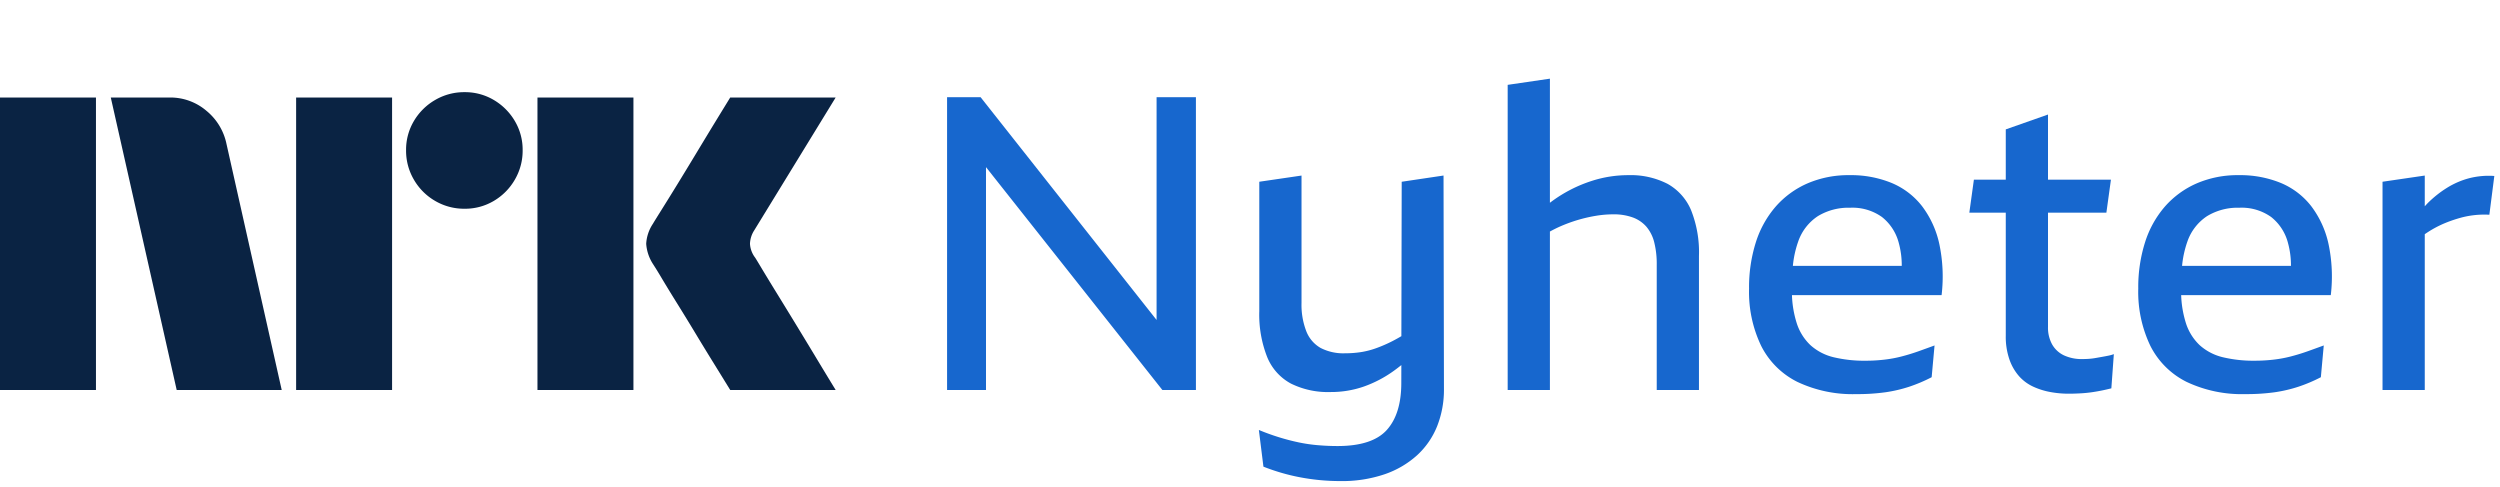 <svg xmlns="http://www.w3.org/2000/svg" viewBox="0 0 359 70"><path fill="#0A2343" d="M0 56V14.004h13.78V56H0Zm32.528-35.312L40.453 56h-15.08l-9.464-41.996h8.459a7.965 7.965 0 0 1 5.293 1.922 8.31 8.31 0 0 1 2.867 4.762ZM42.523 56V14.004h13.78V56h-13.78Zm24.189-26.026a8.213 8.213 0 0 1-4.228-1.124 8.336 8.336 0 0 1-3.046-3.046 8.206 8.206 0 0 1-1.125-4.229 8.056 8.056 0 0 1 1.125-4.2 8.437 8.437 0 0 1 3.046-3.016 8.233 8.233 0 0 1 4.228-1.124 8.083 8.083 0 0 1 4.199 1.124 8.504 8.504 0 0 1 3.016 3.016 8.075 8.075 0 0 1 1.125 4.2 8.226 8.226 0 0 1-1.125 4.23 8.4 8.4 0 0 1-3.016 3.045 8.059 8.059 0 0 1-4.201 1.124h.002ZM77.18 56V14.004h13.781V56H77.181Zm31.227-19.046c.039.04.334.524.887 1.449.553.925 1.272 2.108 2.159 3.549a1143.28 1143.28 0 0 1 5.589 9.168A854.89 854.89 0 0 0 120 56h-15.141c-.947-1.538-1.804-2.928-2.573-4.17a382.214 382.214 0 0 1-2.453-4.022 351.934 351.934 0 0 0-2.574-4.2 213.445 213.445 0 0 1-2.188-3.578 62.753 62.753 0 0 0-1.272-2.07 6.119 6.119 0 0 1-1.005-2.958 5.744 5.744 0 0 1 .946-2.84c.236-.394.67-1.095 1.3-2.1.632-1.006 1.371-2.198 2.219-3.579a636.03 636.03 0 0 0 2.574-4.229c.869-1.439 1.686-2.79 2.453-4.052.77-1.26 1.628-2.66 2.573-4.2H120l-11.711 19.106a3.773 3.773 0 0 0-.592 1.894c.039.706.286 1.385.709 1.952h.002Z"/><path fill="#1767CE" d="M166.085 45.947 140.816 13.96H136v42.042h5.589V24l25.329 32.003h4.816V13.96h-5.648l-.001 31.986ZM201.284 26.1l-.047 22.176c-.433.251-.865.493-1.288.71-.723.37-1.467.697-2.23.976a11.98 11.98 0 0 1-2.229.592c-.777.122-1.562.182-2.348.178a7.086 7.086 0 0 1-3.508-.77 4.728 4.728 0 0 1-2.051-2.398 10.524 10.524 0 0 1-.685-4.057V25.21l-6.064.888V44.69a16.577 16.577 0 0 0 1.13 6.574 7.54 7.54 0 0 0 3.419 3.82 12.012 12.012 0 0 0 5.677 1.212c1.64.011 3.269-.259 4.817-.798a17.077 17.077 0 0 0 4.28-2.251c.362-.26.719-.535 1.076-.822l-.006 2.567c0 2.96-.694 5.21-2.081 6.75s-3.746 2.31-7.075 2.31c-.912 0-1.844-.04-2.795-.12a22.611 22.611 0 0 1-2.824-.414 31.578 31.578 0 0 1-2.825-.74 33.017 33.017 0 0 1-2.854-1.036l.655 5.27c.793.314 1.625.6 2.496.858a28.43 28.43 0 0 0 2.676.652 30.922 30.922 0 0 0 5.887.561 18.954 18.954 0 0 0 6.331-.976 13.391 13.391 0 0 0 4.667-2.725 11.393 11.393 0 0 0 2.885-4.173 14.27 14.27 0 0 0 .981-5.389l-.06-30.614-6.007.894ZM239.452 26.395a11.606 11.606 0 0 0-5.648-1.242c-1.745 0-3.48.269-5.142.798a19.951 19.951 0 0 0-6.095 3.168V11.297l-6.065.888v43.818h6.065V33.249c.47-.256.951-.501 1.455-.724.842-.37 1.706-.686 2.588-.948a21.202 21.202 0 0 1 2.586-.592 15.412 15.412 0 0 1 2.467-.207c.951-.02 1.898.13 2.795.444a4.77 4.77 0 0 1 1.963 1.332 5.502 5.502 0 0 1 1.128 2.25c.255 1.047.375 2.12.358 3.197v18.001h6.064V36.758a16.34 16.34 0 0 0-1.131-6.573 7.771 7.771 0 0 0-3.388-3.79ZM276.019 29.623a10.799 10.799 0 0 0-4.371-3.346 15.336 15.336 0 0 0-6.034-1.124 14.829 14.829 0 0 0-6.065 1.184 12.96 12.96 0 0 0-4.548 3.315 14.504 14.504 0 0 0-2.855 5.123 21.344 21.344 0 0 0-.98 6.662 17.873 17.873 0 0 0 1.753 8.26 11.599 11.599 0 0 0 5.202 5.151 18.553 18.553 0 0 0 8.444 1.747 29.31 29.31 0 0 0 4.191-.266 20.226 20.226 0 0 0 3.419-.8 22.324 22.324 0 0 0 3.211-1.362l.415-4.559c-.753.276-1.516.553-2.289.829a28.55 28.55 0 0 1-2.408.74c-.839.22-1.694.377-2.556.473-.869.1-1.742.149-2.616.149a18.824 18.824 0 0 1-4.638-.503 7.631 7.631 0 0 1-3.299-1.718 7.48 7.48 0 0 1-2.021-3.286 14.943 14.943 0 0 1-.649-3.908h21.487c.293-2.45.182-4.93-.327-7.343a13.817 13.817 0 0 0-2.466-5.417Zm-14.983 1.42a8.447 8.447 0 0 1 4.636-1.212 7.29 7.29 0 0 1 4.578 1.332 6.955 6.955 0 0 1 2.408 3.7 12.14 12.14 0 0 1 .434 3.317h-15.636c.11-1.18.363-2.344.755-3.464a7.158 7.158 0 0 1 2.825-3.672ZM301.912 51.235l-1.011.179a8.943 8.943 0 0 1-.981.118c-.318.021-.616.029-.892.029a6.011 6.011 0 0 1-2.646-.533 3.82 3.82 0 0 1-1.694-1.568 4.973 4.973 0 0 1-.595-2.517V30.541h8.383l.654-4.737h-9.037v-9.357l-6.064 2.133v7.224h-4.579l-.654 4.737h5.233v17.646a9.993 9.993 0 0 0 .535 3.463 7.22 7.22 0 0 0 1.397 2.399 6.22 6.22 0 0 0 2.021 1.48 10.29 10.29 0 0 0 2.467.77c.843.154 1.699.234 2.556.236.635 0 1.259-.02 1.874-.058a18.69 18.69 0 0 0 1.695-.179 25.18 25.18 0 0 0 1.456-.265c.456-.098.842-.188 1.16-.268l.357-4.914a4.44 4.44 0 0 1-.714.208c-.278.058-.585.118-.921.176ZM331.907 29.623a10.79 10.79 0 0 0-4.37-3.346 15.338 15.338 0 0 0-6.035-1.124 14.836 14.836 0 0 0-6.064 1.184 12.97 12.97 0 0 0-4.549 3.315 14.481 14.481 0 0 0-2.853 5.122 21.316 21.316 0 0 0-.981 6.662 17.899 17.899 0 0 0 1.753 8.26 11.604 11.604 0 0 0 5.203 5.151 18.555 18.555 0 0 0 8.444 1.747 29.267 29.267 0 0 0 4.19-.266 20.237 20.237 0 0 0 3.42-.8 22.197 22.197 0 0 0 3.21-1.361l.417-4.56c-.754.276-1.517.553-2.29.829a28.68 28.68 0 0 1-2.407.74c-.84.22-1.694.377-2.557.473a23 23 0 0 1-2.616.149 18.824 18.824 0 0 1-4.638-.503 7.633 7.633 0 0 1-3.299-1.718 7.495 7.495 0 0 1-2.022-3.286 14.982 14.982 0 0 1-.648-3.908h21.486c.293-2.45.183-4.93-.326-7.343a13.817 13.817 0 0 0-2.468-5.416Zm-14.983 1.42a8.449 8.449 0 0 1 4.638-1.212 7.291 7.291 0 0 1 4.578 1.332 6.96 6.96 0 0 1 2.407 3.7c.297 1.081.443 2.197.434 3.317h-15.636c.11-1.18.363-2.344.754-3.464a7.17 7.17 0 0 1 2.825-3.672ZM354.558 25.596a11.68 11.68 0 0 0-3.15 1.362 15.503 15.503 0 0 0-2.796 2.22c-.14.14-.276.296-.416.444V25.21l-6.065.888v29.903h6.065v-22.37c.451-.313.918-.603 1.398-.87a15.57 15.57 0 0 1 1.843-.859 19.806 19.806 0 0 1 1.873-.622c.652-.18 1.318-.31 1.991-.384.721-.08 1.447-.1 2.171-.06l.713-5.566a11.357 11.357 0 0 0-3.627.326Z"/></svg>